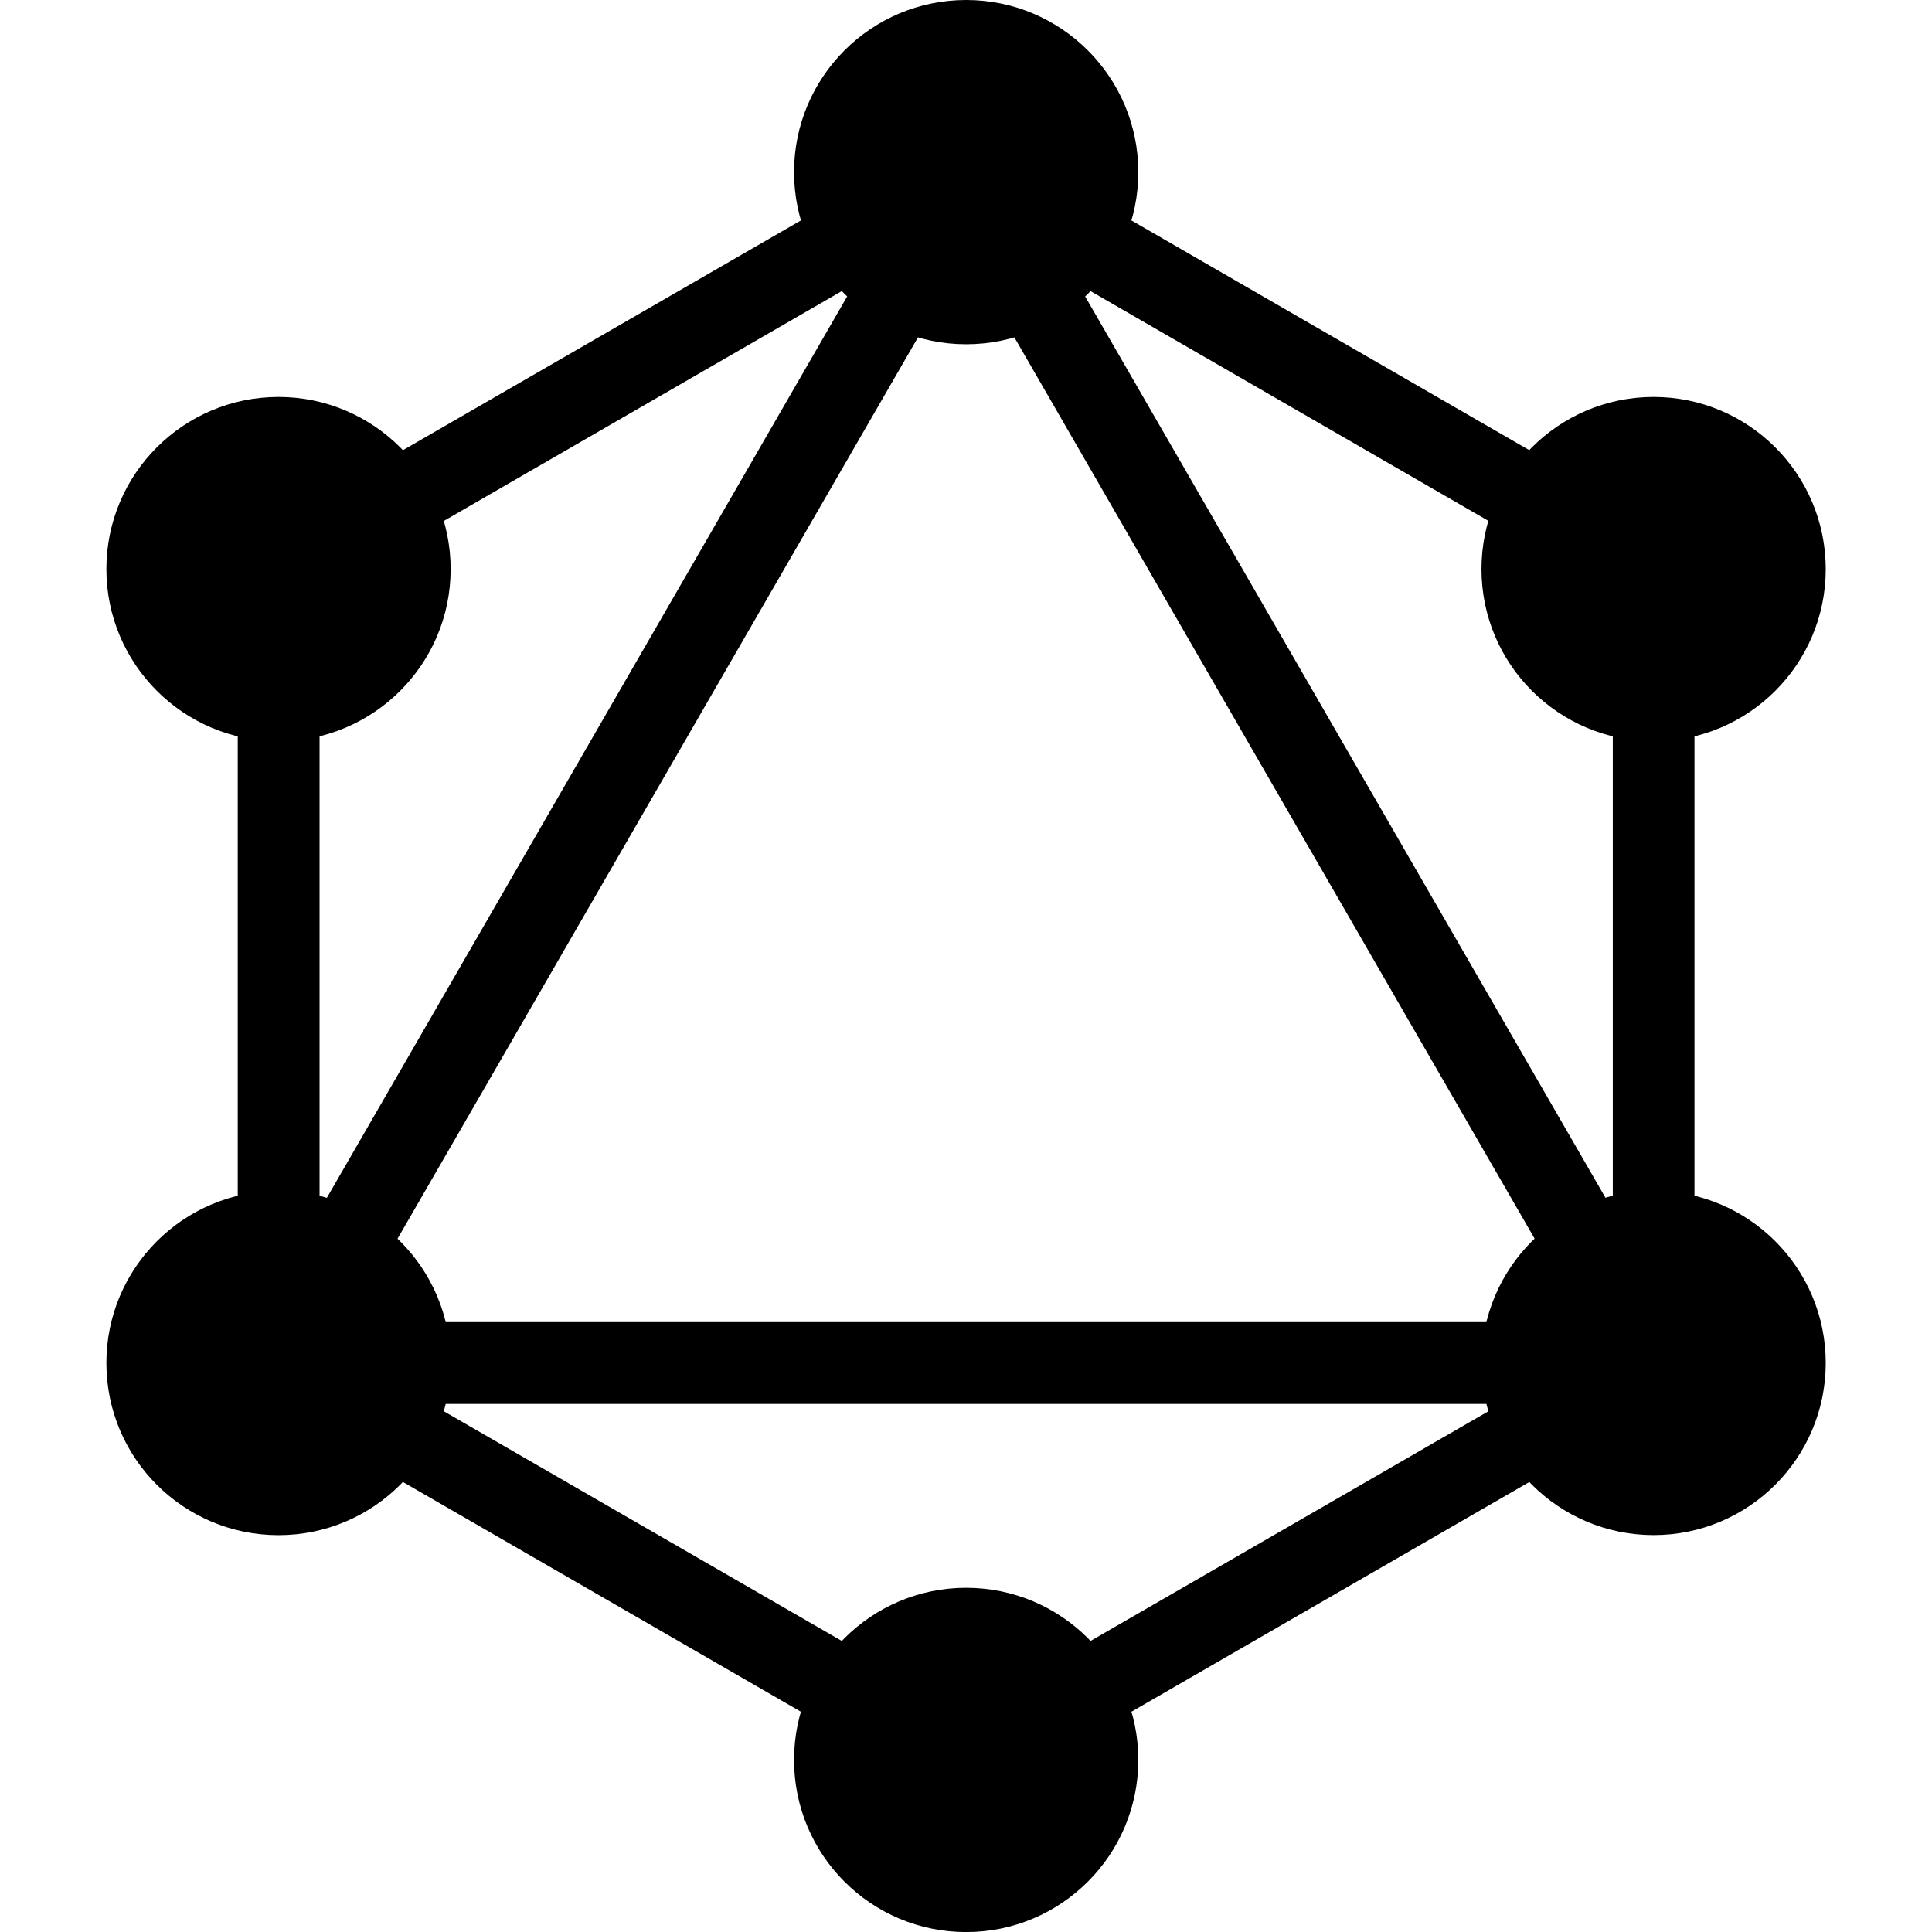 <!-- Generated by IcoMoon.io -->
<svg version="1.1" xmlns="http://www.w3.org/2000/svg" width="32" height="32" viewBox="0 0 32 32">
<title>graphql</title>
<path d="M16.003 0c-1.575 0-2.851 1.277-2.851 2.851s1.277 2.851 2.851 2.851v0c1.575 0 2.851-1.277 2.851-2.851s-1.277-2.851-2.851-2.851v0zM27.389 6.575c-1.575 0-2.851 1.277-2.851 2.851s1.277 2.851 2.851 2.851v0c1.575 0 2.851-1.277 2.851-2.851s-1.277-2.851-2.851-2.851v0zM27.389 19.724c-1.575 0-2.851 1.277-2.851 2.851s1.277 2.851 2.851 2.851v0c1.575 0 2.851-1.277 2.851-2.851s-1.277-2.851-2.851-2.851v0zM16.003 26.299c-1.574 0-2.851 1.276-2.851 2.851s1.276 2.851 2.851 2.851v0c1.574 0 2.851-1.276 2.851-2.851s-1.276-2.851-2.851-2.851v0zM4.613 19.725c-1.574 0-2.851 1.276-2.851 2.851s1.276 2.851 2.851 2.851v0c1.575 0 2.851-1.277 2.851-2.851s-1.277-2.851-2.851-2.851v0zM4.613 6.575c-1.575 0-2.851 1.277-2.851 2.851s1.277 2.851 2.851 2.851v0c1.575 0 2.851-1.277 2.851-2.851s-1.277-2.851-2.851-2.851v0zM16.003 2.071l-12.065 6.965v13.931l12.065 6.965 12.063-6.965v-13.931zM16.003 4.205l10.213 17.693h-20.429zM14.153 4.7l-8.86 15.349v-10.232zM17.852 4.7l8.861 5.117v10.232zM7.14 23.253h17.724l-8.861 5.115z"></path>
</svg>
